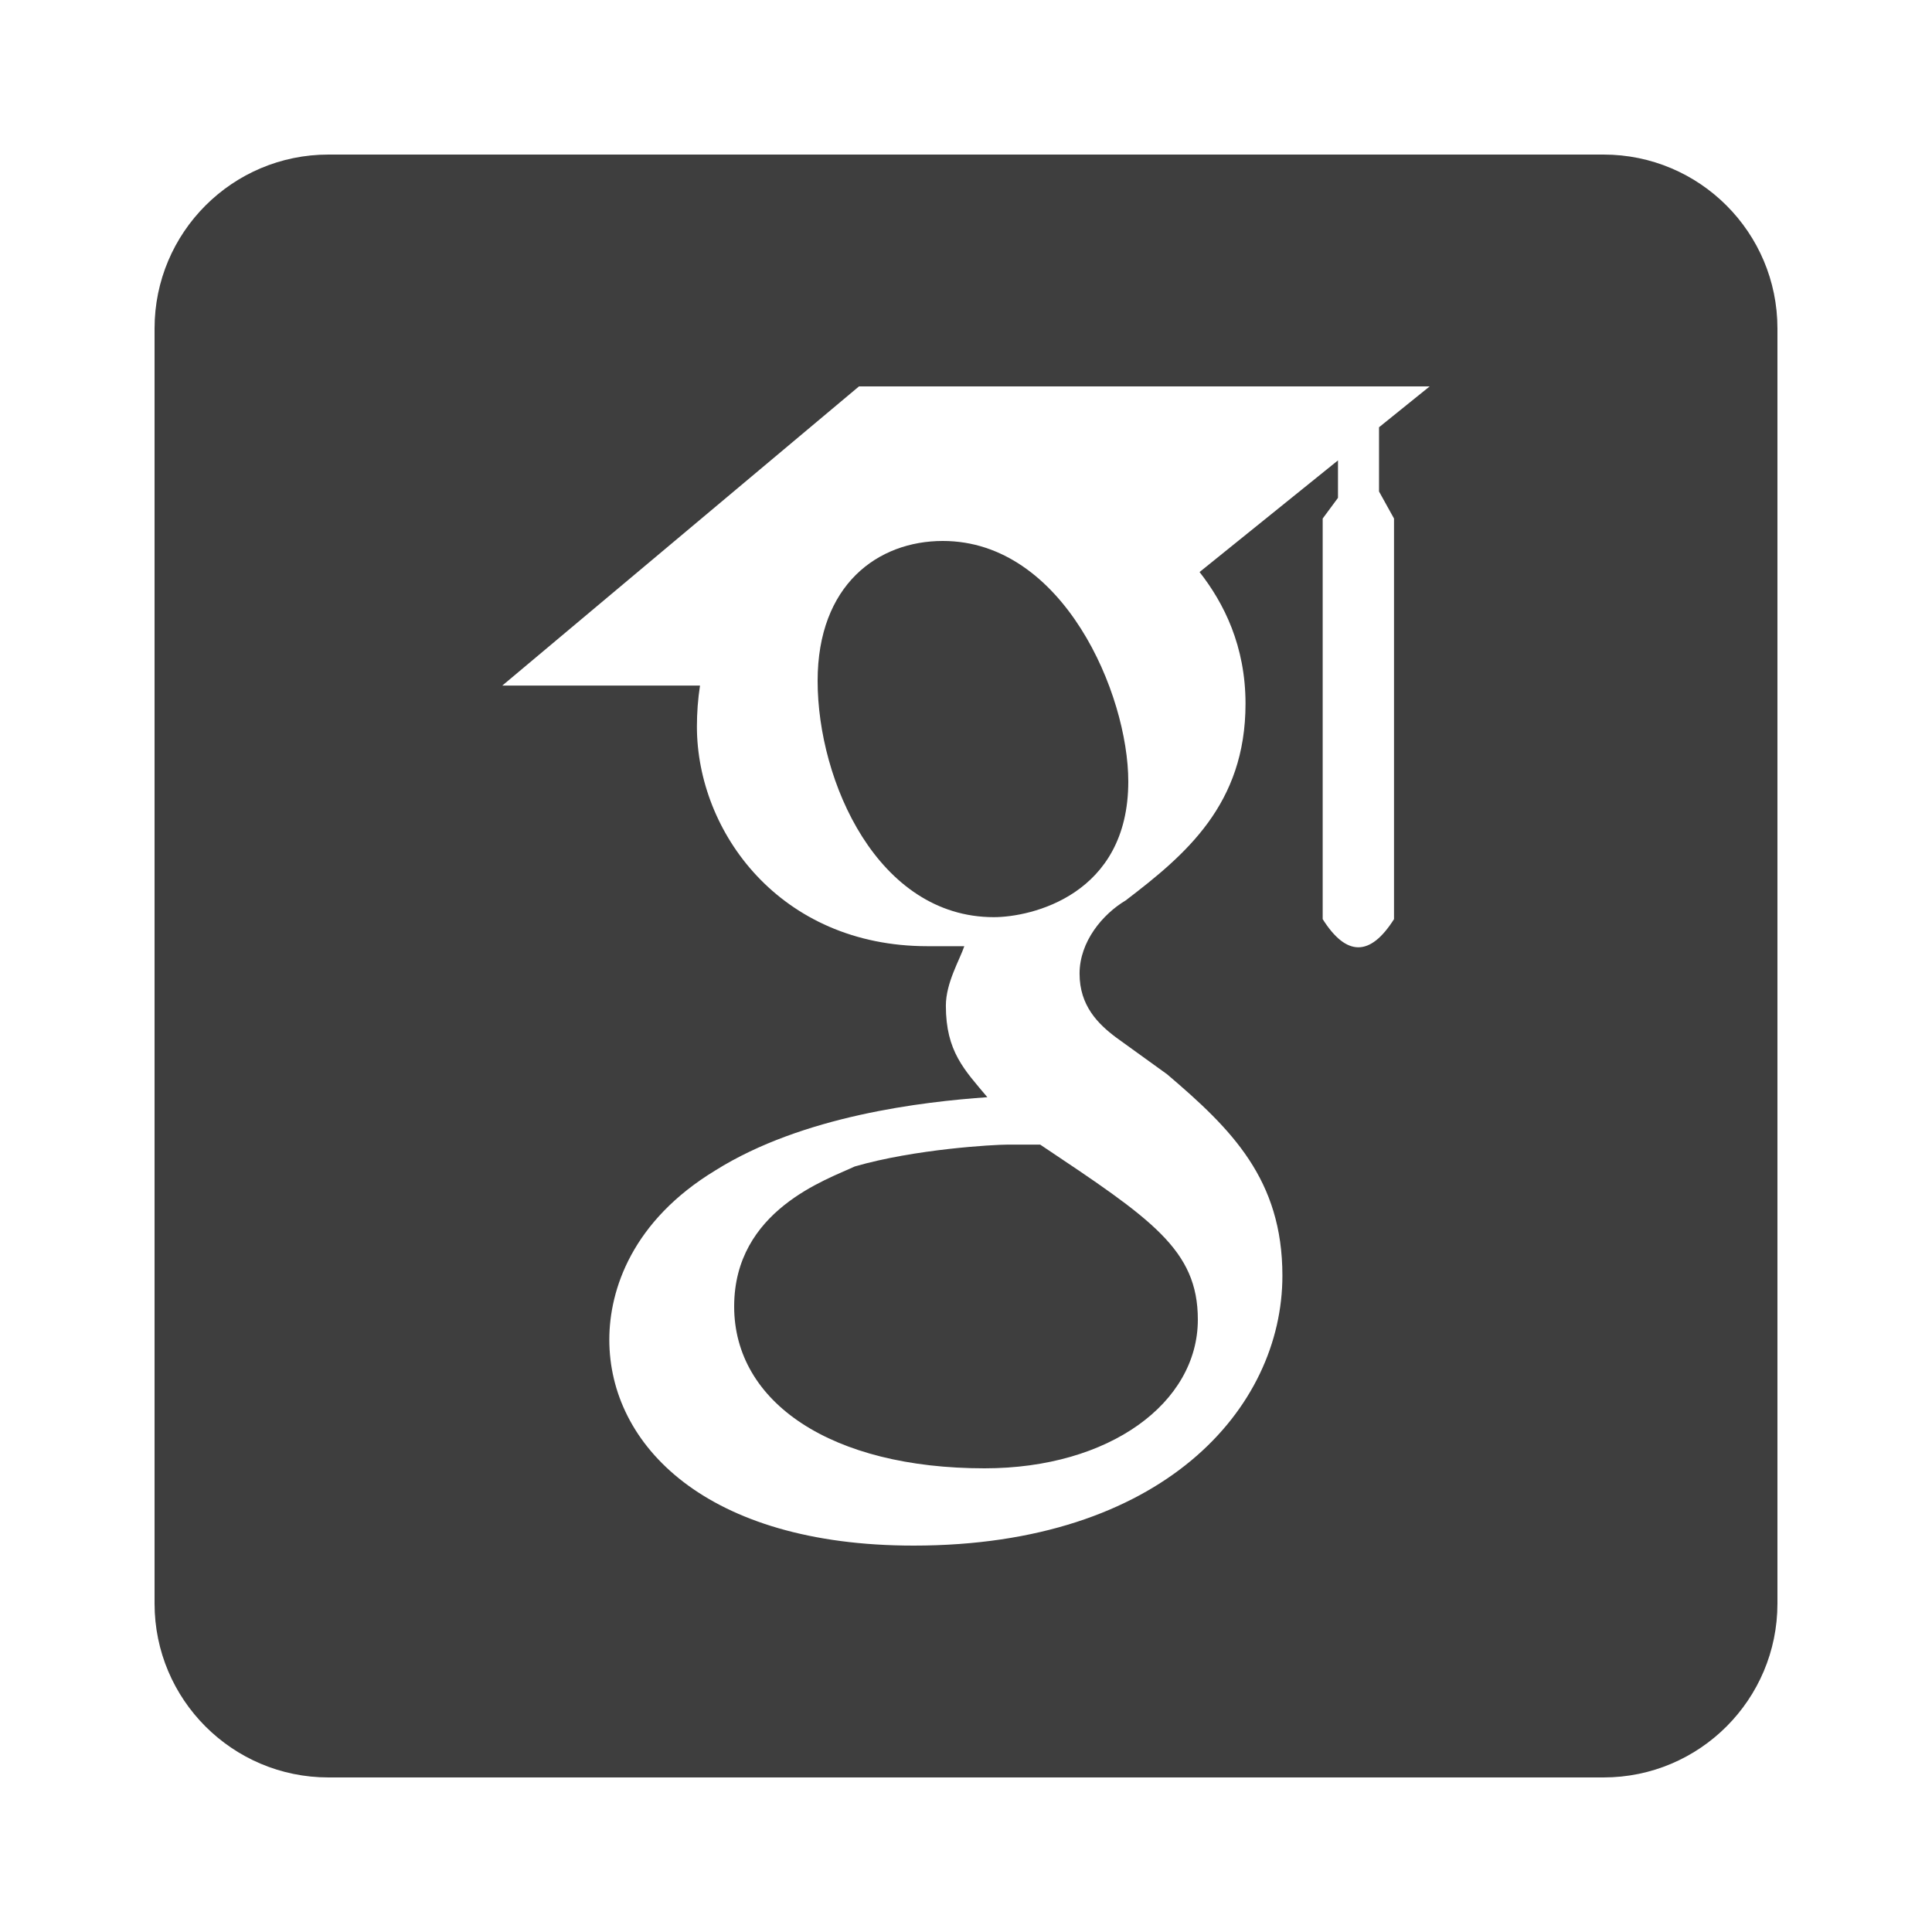 <?xml version="1.0" encoding="UTF-8"?>
<svg width="100px" height="100px" viewBox="0 0 100 100" version="1.1" xmlns="http://www.w3.org/2000/svg" xmlns:xlink="http://www.w3.org/1999/xlink">
    <!-- Generator: Sketch 55.2 (78181) - https://sketchapp.com -->
    <title>google-scholar</title>
    <desc>Created with Sketch.</desc>
    <g id="google-scholar" stroke="none" stroke-width="1" fill="none" fill-rule="evenodd">
        <rect fill="#FFFFFF" x="0" y="0" width="100" height="100"></rect>
        <path d="M83,8 L17,8 C12.031,8 8,12.031 8,17 L8,83 C8,87.969 12.031,92 17,92 L83,92 C87.969,92 92,87.969 92,83 L92,17 C92,12.031 87.969,8 83,8 Z M59.994,79.944 C58.419,80.225 57.837,79.25 57.837,78.444 C57.837,77.431 57.875,72.256 57.875,68.075 C57.875,65.15 56.9,63.294 55.756,62.319 C62.694,61.55 70.006,60.594 70.006,48.612 C70.006,45.2 68.787,43.494 66.8,41.3 C67.119,40.494 68.188,37.175 66.481,32.862 C63.875,32.056 57.913,36.219 57.913,36.219 C55.438,35.525 52.756,35.169 50.112,35.169 C47.469,35.169 44.788,35.525 42.312,36.219 C42.312,36.219 36.35,32.056 33.744,32.862 C32.038,37.156 33.087,40.475 33.425,41.3 C31.438,43.494 30.5,45.2 30.5,48.612 C30.5,60.538 37.494,61.55 44.431,62.319 C43.531,63.125 42.725,64.513 42.444,66.5 C40.663,67.306 36.106,68.694 33.388,63.894 C31.681,60.931 28.606,60.688 28.606,60.688 C25.569,60.65 28.4,62.6 28.4,62.6 C30.425,63.538 31.85,67.138 31.85,67.138 C33.669,72.706 42.369,70.831 42.369,70.831 C42.369,73.438 42.406,77.675 42.406,78.444 C42.406,79.25 41.844,80.225 40.25,79.944 C27.875,75.8 19.212,64.025 19.212,50.263 C19.212,33.05 32.375,19.981 49.587,19.981 C66.8,19.981 80.75,33.05 80.75,50.263 C80.769,64.025 72.369,75.819 59.994,79.944 Z M41.6,68.487 C41.244,68.562 40.906,68.412 40.869,68.169 C40.831,67.888 41.075,67.644 41.431,67.569 C41.788,67.531 42.125,67.681 42.163,67.925 C42.219,68.169 41.975,68.412 41.6,68.487 Z M39.819,68.319 C39.819,68.562 39.538,68.769 39.163,68.769 C38.75,68.806 38.469,68.6 38.469,68.319 C38.469,68.075 38.75,67.869 39.125,67.869 C39.481,67.831 39.819,68.037 39.819,68.319 Z M37.25,68.112 C37.175,68.356 36.8,68.469 36.481,68.356 C36.125,68.281 35.881,68 35.956,67.756 C36.031,67.513 36.406,67.4 36.725,67.475 C37.1,67.588 37.344,67.869 37.25,68.112 Z M34.944,67.1 C34.775,67.306 34.419,67.269 34.138,66.987 C33.856,66.744 33.781,66.388 33.969,66.219 C34.138,66.013 34.494,66.05 34.775,66.331 C35.019,66.575 35.112,66.95 34.944,67.1 Z M33.237,65.394 C33.069,65.506 32.75,65.394 32.544,65.112 C32.337,64.831 32.337,64.513 32.544,64.381 C32.75,64.213 33.069,64.344 33.237,64.625 C33.444,64.906 33.444,65.244 33.237,65.394 L33.237,65.394 Z M32.019,63.575 C31.85,63.744 31.569,63.65 31.363,63.462 C31.156,63.219 31.119,62.938 31.288,62.806 C31.456,62.638 31.738,62.731 31.944,62.919 C32.15,63.163 32.188,63.444 32.019,63.575 Z M30.762,62.188 C30.688,62.356 30.444,62.394 30.238,62.263 C29.994,62.15 29.881,61.944 29.956,61.775 C30.031,61.663 30.238,61.606 30.481,61.7 C30.725,61.831 30.837,62.038 30.762,62.188 Z" id="Shape" fill="#3E3E3E" fill-rule="nonzero"></path>
        <rect id="Rectangle-Copy" fill="#3E3E3E" x="15" y="15" width="72" height="68"></rect>
        <path d="M69.254,23.829 L62.089,29.609 C63.347,31.213 64.468,33.433 64.468,36.423 C64.468,41.633 61.366,44.238 58.264,46.607 C57.071,47.317 55.878,48.738 55.878,50.396 C55.878,52.054 56.832,53.001 57.786,53.712 L60.411,55.606 C63.752,58.448 66.377,61.053 66.377,66.027 C66.377,72.895 60.173,80 47.287,80 C36.549,80 31.538,74.79 31.538,69.343 C31.538,66.737 32.732,63.185 37.027,60.58 C41.56,57.738 47.765,57.027 51.105,56.791 C49.912,55.37 48.958,54.422 48.958,52.054 C48.958,50.87 49.673,49.686 49.912,48.975 L48.003,48.975 C40.367,48.975 36.072,43.054 36.072,37.607 C36.072,36.893 36.125,36.183 36.232,35.484 L26,35.484 L44.461,20 L74,20 L71.378,22.115 L71.378,25.439 L72.154,26.839 L72.154,47.575 C71.538,48.547 70.923,49.032 70.308,49.032 C69.692,49.032 69.077,48.547 68.462,47.575 L68.462,26.839 L69.254,25.768 L69.254,23.829 Z M42.32,35.245 C42.32,40.453 45.44,47.472 51.44,47.472 C53.36,47.472 58.4,46.34 58.4,40.453 C58.4,35.925 55.04,28 48.8,28 C45.44,28 42.32,30.264 42.32,35.245 Z M50.96,76 C57.44,76 62,72.604 62,68.302 C62,64.679 59.6,63.094 53.84,59.245 C53.36,59.245 52.88,59.245 52.16,59.245 C51.44,59.245 47.36,59.472 44.24,60.377 C42.8,61.057 38,62.642 38,67.623 C38,72.604 43.04,76 50.96,76 Z" id="Combined-Shape" fill="#FFFFFF" fill-rule="nonzero"></path>
    </g>
</svg>